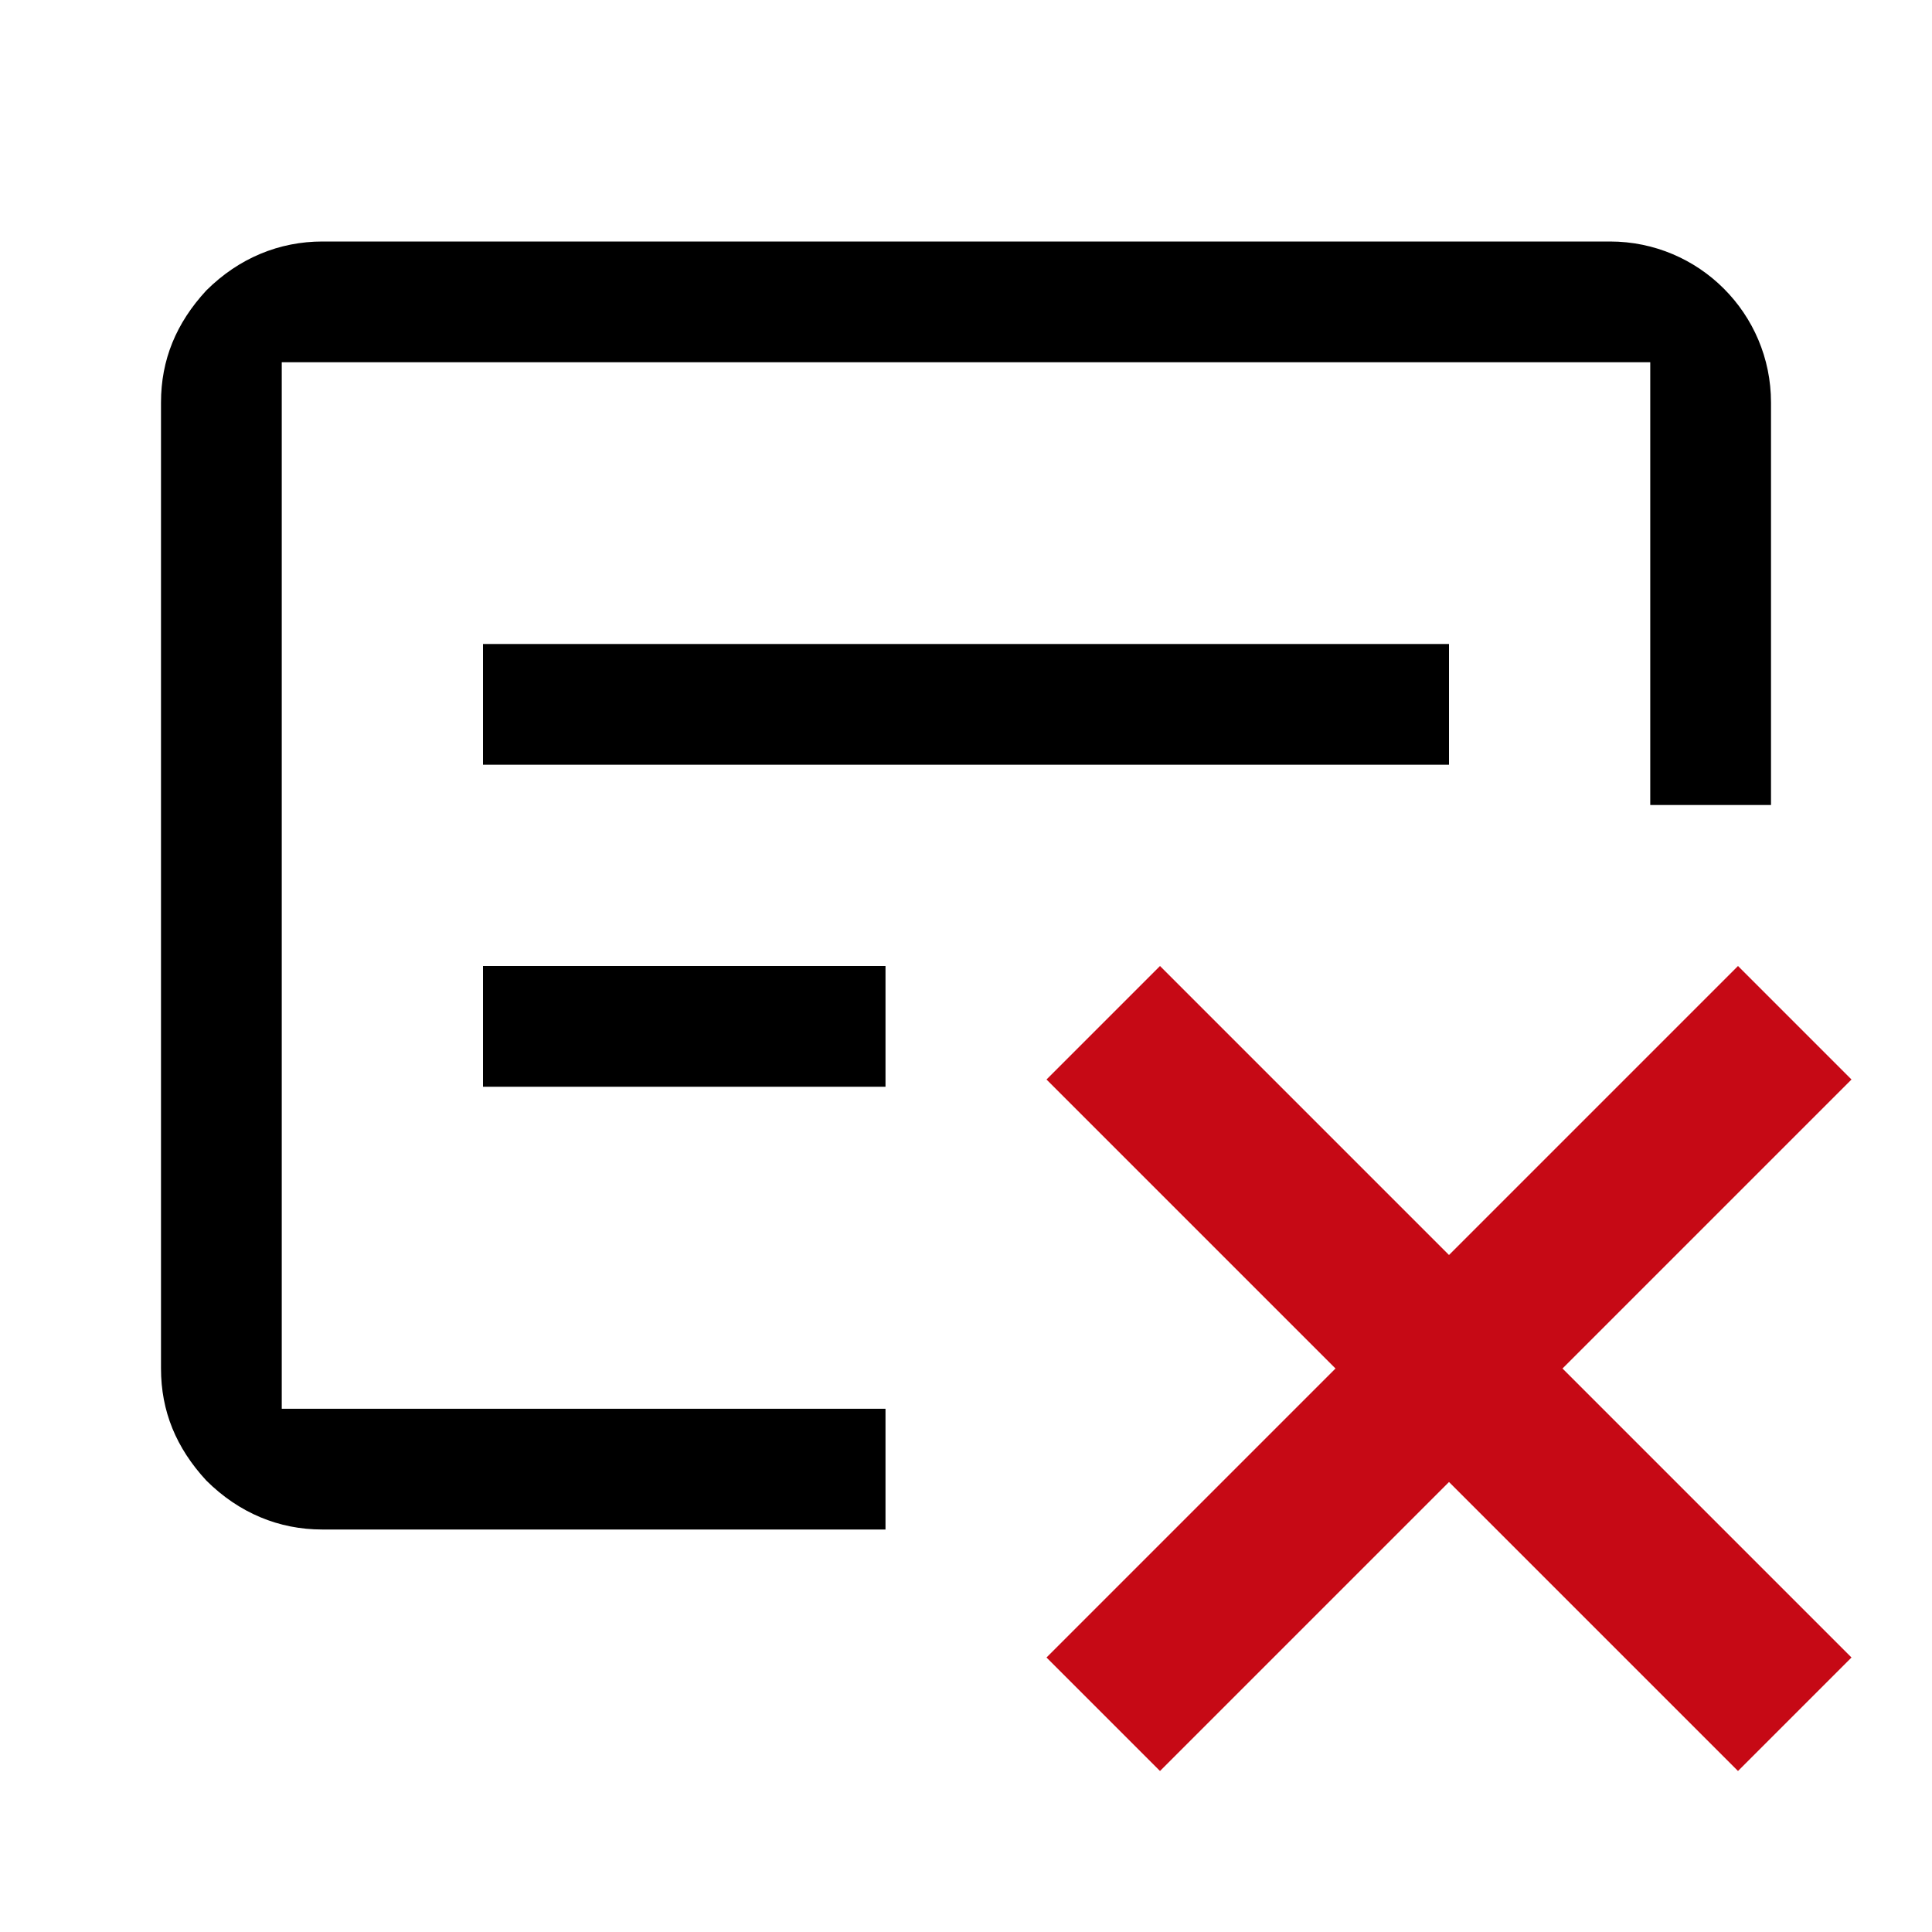 <svg width="24" height="24" viewBox="0 0 24 24" xmlns="http://www.w3.org/2000/svg"><path d="M23 13.41L19.41 17L23 20.59L21.59 22L18 18.41L14.41 22L13 20.59L16.59 17L13 13.41L14.41 12L18 15.59L21.59 12L23 13.41Z" fill="#C60915"/><path fill-rule="evenodd" clip-rule="evenodd" d="M20.5 10L20.5 4.5L3.5 4.5L3.5 17.5L11 17.5L11 19L4 19C3.468 19 2.97 18.797 2.563 18.392C2.188 17.986 2 17.53 2 17L2 5C2 4.47 2.188 4.014 2.563 3.608C2.97 3.203 3.473 3 4.005 3L20 3C21.105 3 22 3.895 22 5L22 10L20.5 10Z"/><path d="M6 8H18V9.5H6L6 8Z"/><path d="M6 12H11V13.5H6V12Z"/></svg>